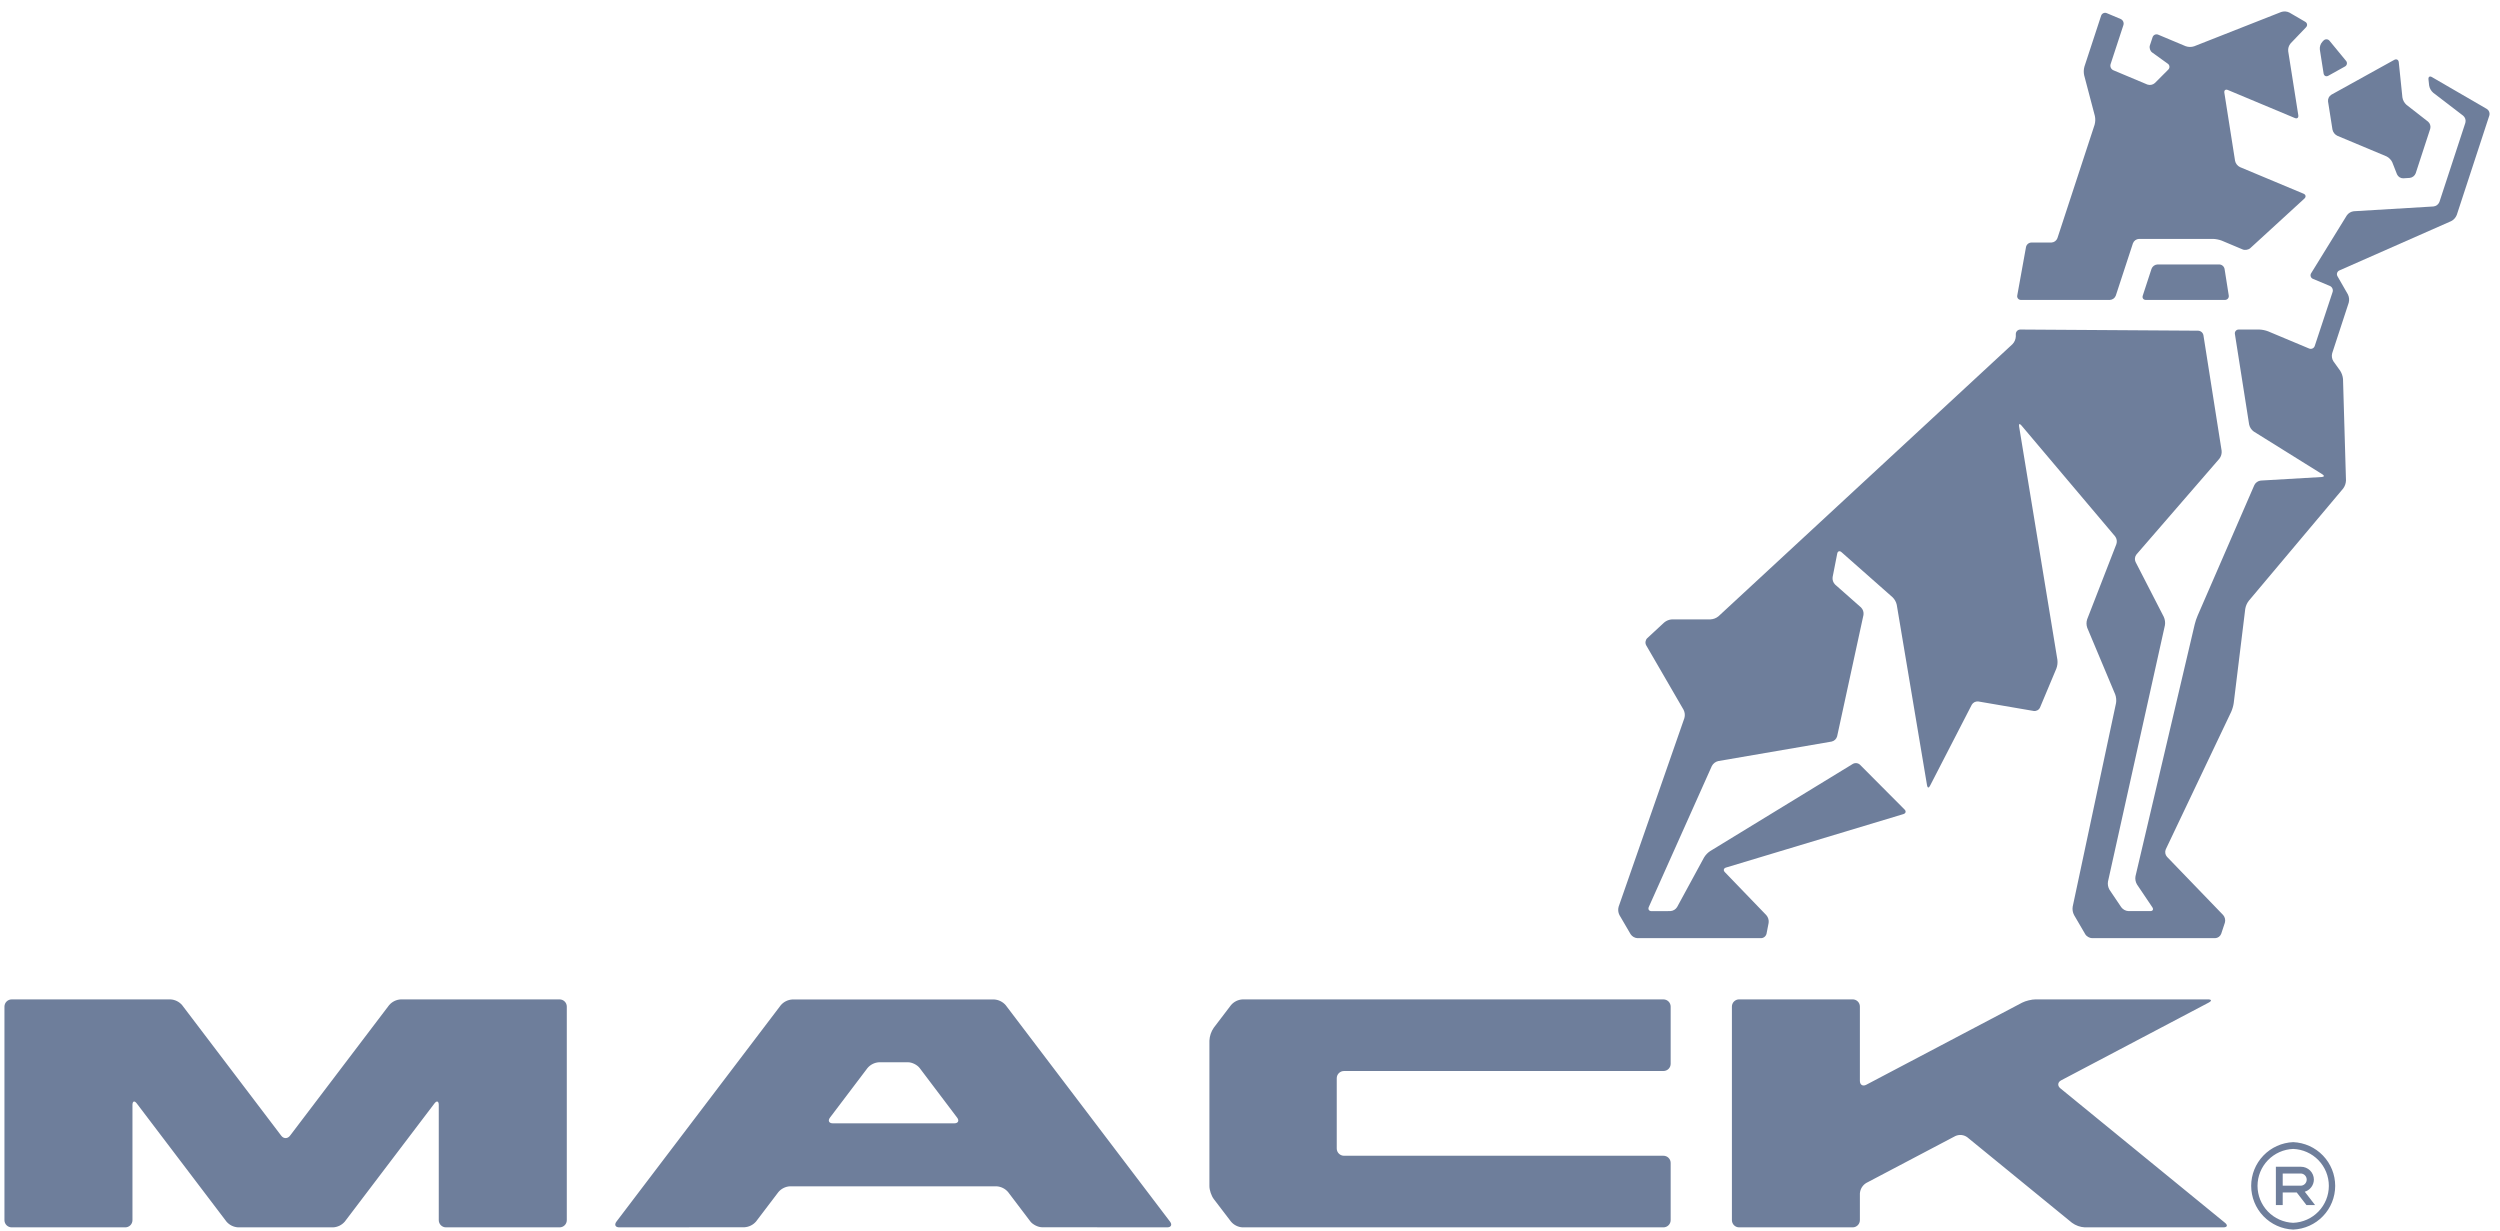 <svg width="199" height="98" viewBox="0 0 199 98" fill="none" xmlns="http://www.w3.org/2000/svg">
<g clip-path="url(#clip0_146_259)">
<path d="M184.185 93.895C184.185 93.761 184.158 93.628 184.106 93.504C184.055 93.38 183.979 93.267 183.884 93.173C183.788 93.078 183.675 93.003 183.551 92.952C183.426 92.9 183.293 92.874 183.159 92.874H181.16V95.921H181.704V94.922H182.822L183.592 95.921H184.277L183.46 94.861C183.668 94.797 183.85 94.67 183.98 94.496C184.111 94.323 184.182 94.112 184.185 93.895ZM181.704 94.381V93.411H183.159C183.282 93.419 183.398 93.474 183.482 93.564C183.567 93.654 183.614 93.773 183.614 93.896C183.614 94.02 183.567 94.138 183.482 94.229C183.398 94.319 183.282 94.373 183.159 94.381H181.704Z" fill="#6E7E9B"/>
<path d="M182.537 90.914C181.638 90.952 180.788 91.335 180.165 91.984C179.542 92.632 179.194 93.496 179.194 94.394C179.194 95.293 179.542 96.157 180.165 96.805C180.788 97.454 181.638 97.837 182.537 97.874C183.437 97.837 184.287 97.454 184.91 96.805C185.533 96.157 185.881 95.293 185.881 94.394C185.881 93.496 185.533 92.632 184.91 91.984C184.287 91.335 183.437 90.952 182.537 90.914ZM182.537 97.336C181.775 97.307 181.054 96.985 180.524 96.437C179.995 95.888 179.699 95.157 179.699 94.395C179.699 93.634 179.995 92.902 180.524 92.354C181.054 91.806 181.775 91.483 182.537 91.455C183.3 91.483 184.021 91.806 184.551 92.354C185.08 92.902 185.376 93.634 185.376 94.395C185.376 95.157 185.08 95.888 184.551 96.437C184.021 96.985 183.3 97.307 182.537 97.336ZM44.543 79.552H31.897C31.721 79.562 31.548 79.608 31.39 79.686C31.232 79.764 31.091 79.874 30.976 80.007L23.082 90.406C22.893 90.654 22.577 90.654 22.39 90.406L14.496 80.007C14.381 79.874 14.24 79.764 14.082 79.686C13.924 79.608 13.752 79.562 13.575 79.552H0.933C0.857 79.552 0.782 79.566 0.712 79.595C0.642 79.624 0.579 79.666 0.525 79.719C0.471 79.772 0.428 79.835 0.399 79.905C0.37 79.975 0.355 80.05 0.354 80.125L0.354 97.126C0.354 97.441 0.613 97.698 0.933 97.698H9.97C10.045 97.698 10.12 97.683 10.189 97.655C10.259 97.626 10.322 97.584 10.376 97.531C10.429 97.478 10.471 97.415 10.5 97.345C10.529 97.276 10.544 97.201 10.544 97.126V87.958C10.544 87.641 10.703 87.59 10.89 87.838L18.03 97.244C18.146 97.378 18.288 97.487 18.447 97.566C18.607 97.643 18.78 97.688 18.957 97.698H26.517C26.694 97.688 26.867 97.643 27.026 97.565C27.184 97.487 27.326 97.378 27.442 97.244L34.58 87.838C34.769 87.59 34.926 87.641 34.926 87.958V97.126C34.926 97.441 35.185 97.698 35.502 97.698H44.543C44.695 97.698 44.841 97.637 44.949 97.53C45.056 97.423 45.117 97.278 45.117 97.126V80.125C45.117 79.973 45.057 79.827 44.949 79.72C44.842 79.612 44.695 79.552 44.543 79.552ZM132.411 79.552H98.907C98.731 79.562 98.558 79.607 98.4 79.685C98.243 79.764 98.102 79.873 97.988 80.007L96.619 81.805C96.408 82.108 96.286 82.465 96.269 82.834V94.414C96.269 94.731 96.426 95.195 96.619 95.447L97.988 97.24C98.101 97.375 98.242 97.486 98.4 97.564C98.558 97.643 98.73 97.689 98.907 97.698H132.411C132.563 97.697 132.709 97.636 132.817 97.528C132.925 97.42 132.985 97.274 132.985 97.122V92.571C132.985 92.419 132.925 92.273 132.817 92.166C132.709 92.058 132.563 91.998 132.411 91.998H106.98C106.827 91.997 106.682 91.936 106.574 91.828C106.466 91.72 106.406 91.575 106.405 91.423V85.825C106.405 85.51 106.666 85.253 106.98 85.253H132.411C132.563 85.252 132.709 85.191 132.817 85.084C132.924 84.976 132.985 84.83 132.985 84.678V80.125C132.985 79.973 132.924 79.828 132.816 79.72C132.709 79.613 132.563 79.552 132.411 79.552ZM164.004 86.63C163.76 86.431 163.784 86.144 164.065 85.996L175.799 79.814C176.082 79.668 176.053 79.55 175.736 79.55H162.042C161.725 79.55 161.238 79.668 160.957 79.814L148.555 86.347C148.278 86.494 148.047 86.353 148.047 86.038V80.121C148.047 79.969 147.986 79.824 147.879 79.717C147.771 79.61 147.625 79.55 147.473 79.55H138.434C138.282 79.55 138.137 79.61 138.029 79.717C137.921 79.824 137.861 79.969 137.86 80.121V97.122C137.86 97.441 138.119 97.698 138.434 97.698H147.473C147.626 97.697 147.772 97.636 147.879 97.528C147.987 97.42 148.047 97.274 148.047 97.122V95.005C148.057 94.835 148.109 94.669 148.197 94.522C148.286 94.376 148.408 94.252 148.555 94.164L155.648 90.428C155.801 90.359 155.969 90.331 156.136 90.348C156.303 90.366 156.462 90.427 156.597 90.526L164.931 97.334C165.228 97.552 165.583 97.678 165.951 97.698H176.976C177.292 97.698 177.353 97.533 177.109 97.334L164.004 86.63ZM80.056 80.016C79.941 79.881 79.8 79.771 79.642 79.693C79.484 79.614 79.311 79.568 79.135 79.558H63.07C62.894 79.569 62.721 79.615 62.563 79.693C62.405 79.772 62.264 79.881 62.15 80.016L49.069 97.24C48.88 97.492 48.982 97.698 49.298 97.698L59.255 97.689C59.431 97.679 59.604 97.634 59.762 97.556C59.921 97.478 60.062 97.369 60.178 97.236L61.962 94.887C62.076 94.752 62.217 94.642 62.375 94.564C62.533 94.485 62.706 94.439 62.883 94.43H79.322C79.499 94.44 79.671 94.486 79.83 94.564C79.988 94.643 80.129 94.753 80.243 94.887L82.023 97.236C82.217 97.482 82.635 97.689 82.948 97.689L92.903 97.698C93.219 97.698 93.325 97.492 93.132 97.24L80.056 80.016ZM75.955 89.418H66.299C65.983 89.418 65.882 89.208 66.069 88.958L69.053 85.016C69.167 84.88 69.308 84.77 69.466 84.691C69.624 84.612 69.797 84.566 69.974 84.556H72.28C72.6 84.556 73.011 84.763 73.205 85.016L76.183 88.958C76.377 89.208 76.271 89.418 75.955 89.418ZM160.873 23.875H167.944C168.048 23.87 168.149 23.834 168.233 23.773C168.317 23.712 168.382 23.627 168.418 23.529L169.783 19.363C169.821 19.265 169.886 19.18 169.972 19.118C170.057 19.057 170.159 19.022 170.264 19.017H176.149C176.351 19.017 176.667 19.08 176.852 19.155L178.52 19.857C178.704 19.932 178.979 19.887 179.125 19.751L183.43 15.806C183.578 15.672 183.546 15.497 183.362 15.418L178.302 13.301C178.203 13.253 178.117 13.183 178.049 13.096C177.981 13.01 177.934 12.909 177.911 12.801L177.058 7.38C177.029 7.185 177.153 7.087 177.337 7.163L182.666 9.393C182.849 9.473 182.975 9.373 182.945 9.174L182.14 4.072C182.129 3.96 182.141 3.848 182.174 3.741C182.208 3.634 182.263 3.535 182.336 3.45L183.556 2.177C183.695 2.035 183.666 1.833 183.495 1.734L182.24 1.002C182.139 0.951 182.029 0.921 181.917 0.913C181.804 0.905 181.691 0.919 181.584 0.955L174.65 3.686C174.43 3.758 174.191 3.754 173.974 3.675L171.792 2.76C171.749 2.742 171.703 2.733 171.656 2.734C171.61 2.734 171.564 2.745 171.521 2.764C171.479 2.784 171.441 2.812 171.411 2.847C171.38 2.882 171.357 2.923 171.344 2.968L171.13 3.616C171.069 3.808 171.15 4.058 171.309 4.174L172.554 5.07C172.592 5.095 172.624 5.129 172.647 5.168C172.67 5.207 172.684 5.251 172.688 5.297C172.692 5.342 172.685 5.388 172.668 5.43C172.652 5.473 172.626 5.511 172.592 5.542L171.527 6.61C171.448 6.681 171.351 6.73 171.246 6.751C171.141 6.772 171.033 6.764 170.932 6.73L168.225 5.593C168.135 5.553 168.062 5.482 168.021 5.392C167.981 5.302 167.974 5.201 168.003 5.107L169.023 1.998C169.053 1.904 169.047 1.803 169.006 1.713C168.966 1.623 168.893 1.552 168.803 1.512L167.697 1.046C167.655 1.028 167.608 1.019 167.562 1.02C167.516 1.021 167.47 1.031 167.428 1.05C167.386 1.07 167.348 1.098 167.317 1.132C167.286 1.167 167.263 1.208 167.249 1.252L165.921 5.3C165.857 5.527 165.85 5.767 165.901 5.998L166.752 9.233C166.801 9.464 166.793 9.703 166.73 9.93L163.77 18.96C163.733 19.058 163.668 19.143 163.582 19.205C163.497 19.266 163.396 19.301 163.291 19.306H161.696C161.595 19.309 161.497 19.346 161.42 19.412C161.343 19.477 161.29 19.567 161.27 19.666L160.574 23.517C160.564 23.561 160.564 23.606 160.575 23.65C160.586 23.694 160.606 23.735 160.635 23.769C160.664 23.804 160.701 23.831 160.742 23.849C160.783 23.868 160.828 23.876 160.873 23.875ZM185.334 6.03L186.652 5.296C186.693 5.276 186.729 5.247 186.756 5.211C186.784 5.175 186.802 5.134 186.811 5.089C186.819 5.045 186.817 4.999 186.805 4.955C186.793 4.912 186.771 4.872 186.74 4.839L185.434 3.251C185.406 3.214 185.37 3.184 185.329 3.163C185.288 3.142 185.242 3.13 185.196 3.128C185.15 3.126 185.104 3.135 185.061 3.153C185.018 3.171 184.98 3.198 184.949 3.232L184.858 3.328C184.783 3.412 184.727 3.511 184.693 3.618C184.659 3.725 184.648 3.838 184.66 3.95L184.958 5.845C184.99 6.042 185.157 6.126 185.334 6.03ZM185.312 8.078L185.664 10.31C185.686 10.418 185.733 10.52 185.801 10.607C185.869 10.693 185.956 10.763 186.055 10.81L189.959 12.445C190.142 12.525 190.356 12.742 190.429 12.927L190.802 13.877C190.845 13.972 190.914 14.053 191.002 14.109C191.09 14.165 191.192 14.195 191.297 14.194L191.81 14.161C191.916 14.15 192.017 14.111 192.101 14.046C192.186 13.981 192.251 13.895 192.289 13.795L193.446 10.253C193.475 10.152 193.474 10.045 193.443 9.944C193.413 9.843 193.355 9.753 193.275 9.684L191.554 8.342C191.382 8.189 191.269 7.983 191.232 7.756L190.942 4.95C190.92 4.753 190.761 4.67 190.584 4.765L185.573 7.541C185.483 7.597 185.411 7.677 185.365 7.772C185.318 7.867 185.3 7.973 185.312 8.078Z" fill="#6E7E9B"/>
<path d="M197.95 8.671L193.581 6.136C193.409 6.032 193.285 6.115 193.306 6.315L193.359 6.803C193.396 7.03 193.513 7.237 193.689 7.386L196.066 9.208C196.147 9.276 196.207 9.365 196.239 9.466C196.27 9.566 196.272 9.674 196.243 9.776L194.18 16.069C194.142 16.168 194.078 16.254 193.994 16.319C193.91 16.383 193.81 16.423 193.705 16.435L187.361 16.815C187.251 16.828 187.144 16.864 187.048 16.921C186.953 16.978 186.871 17.055 186.807 17.146L183.968 21.748C183.943 21.786 183.927 21.829 183.921 21.875C183.915 21.92 183.919 21.966 183.934 22.009C183.948 22.052 183.972 22.092 184.003 22.125C184.035 22.158 184.074 22.183 184.116 22.199L185.453 22.759C185.64 22.836 185.738 23.055 185.675 23.244L184.253 27.539C184.238 27.583 184.215 27.624 184.183 27.658C184.152 27.693 184.114 27.721 184.071 27.74C184.029 27.759 183.983 27.768 183.936 27.768C183.889 27.769 183.843 27.759 183.801 27.74L180.541 26.374C180.317 26.289 180.08 26.241 179.84 26.231H178.207C178.161 26.23 178.116 26.238 178.074 26.256C178.032 26.275 177.995 26.302 177.965 26.337C177.936 26.372 177.914 26.412 177.903 26.456C177.891 26.5 177.89 26.547 177.899 26.591L179.032 33.795C179.082 34.018 179.213 34.215 179.398 34.349L184.866 37.758C185.035 37.864 185.011 37.96 184.811 37.97L179.959 38.253C179.851 38.264 179.748 38.303 179.659 38.365C179.57 38.426 179.498 38.51 179.449 38.606L174.931 49.005C174.85 49.186 174.746 49.495 174.701 49.69L169.985 69.749C169.945 69.975 169.988 70.207 170.105 70.404L171.327 72.22C171.439 72.386 171.366 72.523 171.164 72.523H169.421C169.31 72.516 169.203 72.486 169.105 72.433C169.008 72.381 168.923 72.308 168.856 72.22L167.919 70.829C167.803 70.632 167.759 70.4 167.795 70.174L172.326 49.78C172.365 49.549 172.333 49.313 172.236 49.1L169.991 44.733C169.946 44.636 169.929 44.529 169.942 44.424C169.954 44.318 169.996 44.218 170.062 44.135L176.659 36.516C176.8 36.336 176.866 36.109 176.842 35.882L175.393 26.685C175.374 26.586 175.322 26.496 175.246 26.431C175.169 26.365 175.073 26.327 174.972 26.323L160.822 26.231C160.775 26.231 160.727 26.24 160.683 26.258C160.639 26.276 160.599 26.302 160.565 26.335C160.531 26.369 160.504 26.409 160.485 26.453C160.467 26.497 160.458 26.544 160.458 26.591V26.787C160.446 27.015 160.352 27.232 160.193 27.396L136.791 49.056C136.612 49.204 136.391 49.29 136.159 49.302H133.099C132.868 49.314 132.647 49.401 132.47 49.55L131.121 50.798C131.048 50.87 131.001 50.964 130.985 51.066C130.969 51.167 130.986 51.271 131.034 51.362L134.014 56.502C134.117 56.706 134.139 56.941 134.077 57.161L128.842 72.179C128.78 72.399 128.803 72.634 128.907 72.838L129.797 74.363C129.858 74.454 129.939 74.531 130.034 74.585C130.129 74.64 130.236 74.672 130.345 74.678H140.184C140.286 74.674 140.382 74.637 140.46 74.573C140.538 74.508 140.593 74.42 140.616 74.322L140.783 73.466C140.799 73.356 140.791 73.245 140.759 73.138C140.728 73.032 140.674 72.934 140.602 72.85L137.298 69.422C137.157 69.279 137.2 69.113 137.394 69.056L151.513 64.802C151.702 64.741 151.745 64.58 151.604 64.438L148.056 60.874C147.981 60.803 147.885 60.759 147.783 60.747C147.68 60.735 147.577 60.756 147.487 60.806L136.122 67.752C135.925 67.884 135.759 68.059 135.638 68.263L133.497 72.203C133.439 72.296 133.361 72.373 133.267 72.429C133.173 72.484 133.068 72.517 132.959 72.523L131.46 72.527C131.26 72.527 131.162 72.376 131.246 72.191L136.263 60.973C136.315 60.875 136.387 60.789 136.475 60.721C136.563 60.654 136.664 60.606 136.772 60.581L145.799 59.029C145.902 59.006 145.997 58.955 146.074 58.882C146.151 58.809 146.206 58.717 146.235 58.614L148.333 48.948C148.349 48.84 148.34 48.73 148.306 48.627C148.272 48.523 148.214 48.429 148.137 48.352L146.078 46.534C146 46.457 145.941 46.363 145.906 46.259C145.871 46.156 145.861 46.045 145.876 45.937L146.243 44.068C146.279 43.871 146.432 43.818 146.583 43.952L150.647 47.541C150.814 47.704 150.93 47.911 150.981 48.139L153.395 62.527C153.43 62.722 153.531 62.74 153.623 62.561L156.952 56.099C157.003 56.009 157.081 55.936 157.174 55.889C157.267 55.843 157.372 55.824 157.475 55.837L161.886 56.593C161.987 56.607 162.09 56.587 162.18 56.538C162.27 56.489 162.342 56.412 162.385 56.319L163.686 53.218C163.769 52.997 163.798 52.759 163.77 52.525L160.718 33.934C160.686 33.739 160.763 33.702 160.896 33.854L168.361 42.693C168.428 42.78 168.472 42.881 168.49 42.988C168.508 43.095 168.499 43.204 168.465 43.307L166.137 49.298C166.065 49.517 166.068 49.755 166.145 49.973L168.372 55.28C168.447 55.463 168.476 55.774 168.435 55.971L164.986 72.169C164.95 72.398 164.988 72.632 165.096 72.838L165.986 74.363C166.086 74.536 166.333 74.678 166.53 74.678H176.326C176.432 74.673 176.533 74.638 176.618 74.576C176.704 74.515 176.769 74.43 176.807 74.332L177.101 73.444C177.129 73.339 177.132 73.229 177.108 73.124C177.085 73.018 177.035 72.92 176.964 72.838L172.491 68.2C172.421 68.12 172.375 68.022 172.358 67.918C172.342 67.813 172.354 67.706 172.395 67.608L177.602 56.663C177.685 56.481 177.779 56.17 177.803 55.971L178.722 48.466C178.762 48.233 178.857 48.013 179.001 47.826L186.516 38.887C186.654 38.7 186.732 38.476 186.74 38.244L186.504 30.172C186.482 29.938 186.405 29.712 186.28 29.513L185.74 28.761C185.68 28.666 185.64 28.561 185.623 28.45C185.606 28.339 185.613 28.226 185.642 28.118L186.958 24.096C187.017 23.875 186.993 23.641 186.893 23.436L186.064 21.99C186.04 21.95 186.026 21.906 186.021 21.86C186.016 21.814 186.021 21.767 186.035 21.724C186.05 21.68 186.073 21.64 186.105 21.605C186.136 21.571 186.174 21.544 186.217 21.526L195.11 17.604C195.316 17.5 195.475 17.324 195.559 17.11L198.15 9.198C198.178 9.101 198.174 8.996 198.138 8.901C198.102 8.806 198.036 8.726 197.95 8.671Z" fill="#6E7E9B"/>
<path d="M176.656 21.05H171.741C171.636 21.055 171.535 21.09 171.449 21.151C171.364 21.213 171.299 21.298 171.262 21.396L170.565 23.529C170.5 23.72 170.612 23.875 170.814 23.875H177.1C177.3 23.875 177.443 23.712 177.408 23.515L177.076 21.41C177.057 21.312 177.006 21.222 176.93 21.157C176.853 21.091 176.757 21.054 176.656 21.05Z" fill="#6E7E9B"/>
</g>
<defs>
<clipPath id="clip0_146_259">
<rect width="198" height="97" fill="white" transform="translate(0.225 0.955)"/>
</clipPath>
</defs>
</svg>
